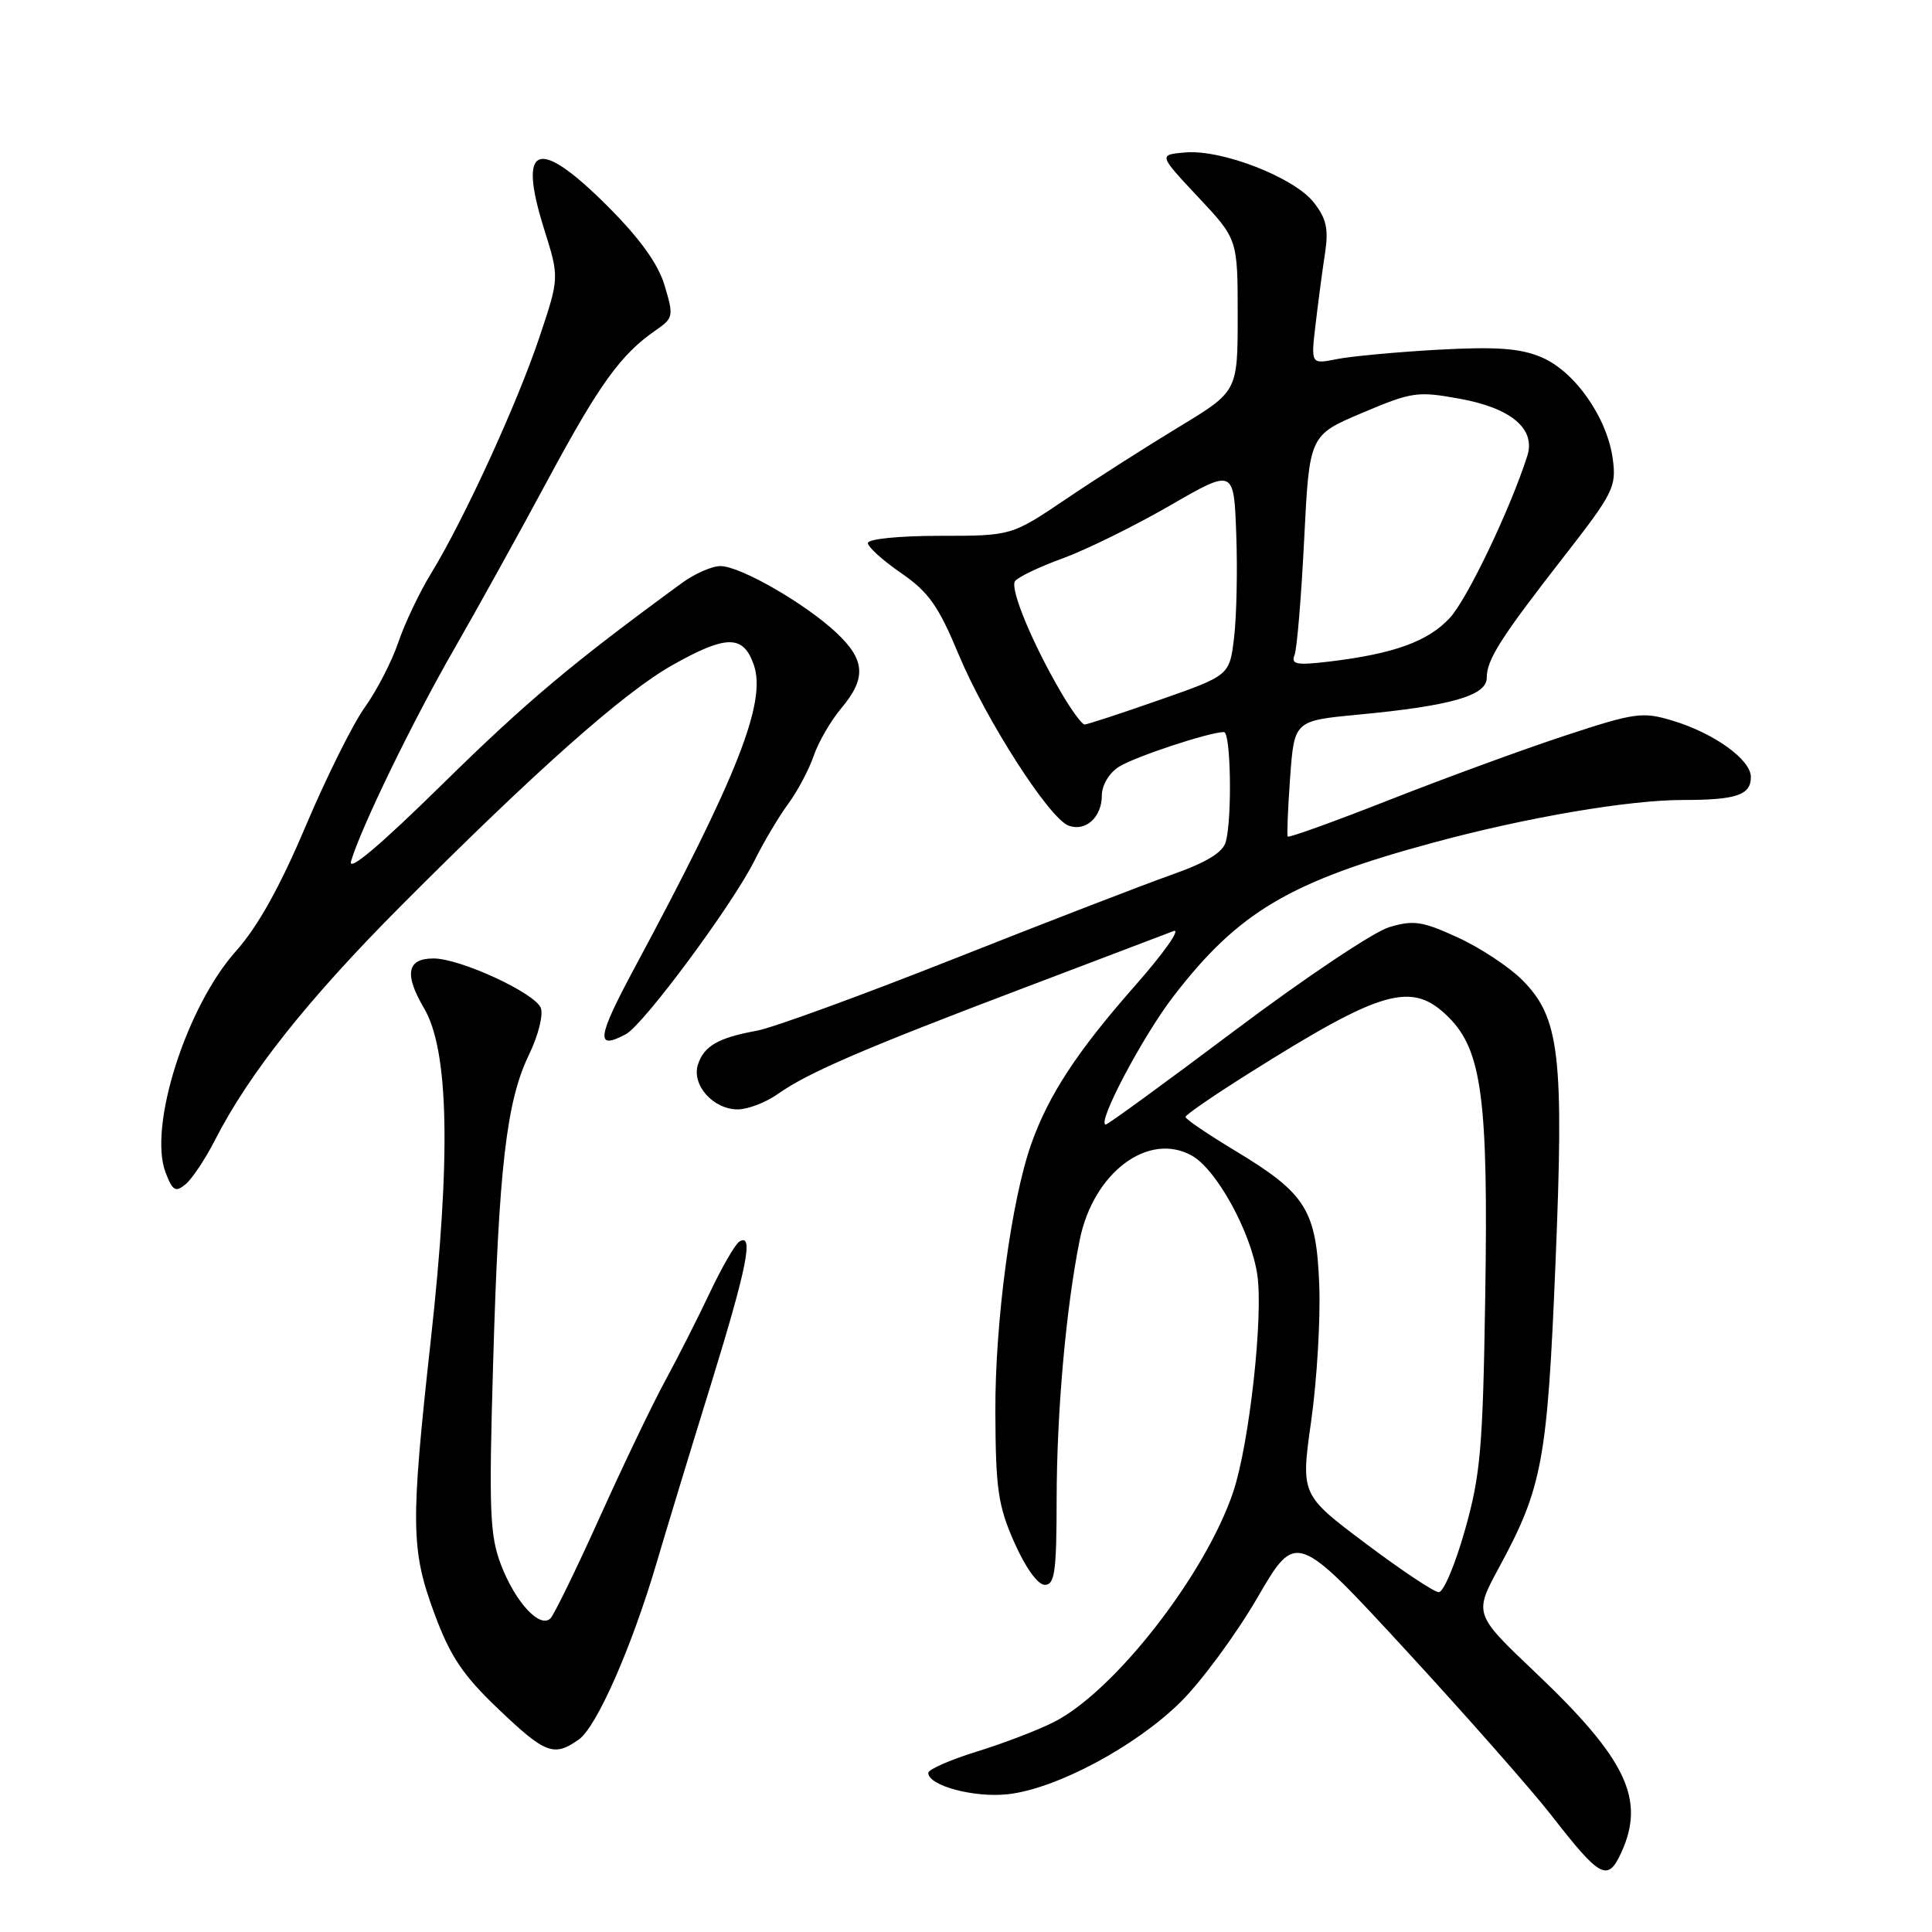 <?xml version="1.0" encoding="UTF-8" standalone="no"?>
<!DOCTYPE svg PUBLIC "-//W3C//DTD SVG 1.1//EN" "http://www.w3.org/Graphics/SVG/1.1/DTD/svg11.dtd" >
<svg xmlns="http://www.w3.org/2000/svg" xmlns:xlink="http://www.w3.org/1999/xlink" version="1.1" viewBox="0 0 256 256">
 <g >
 <path fill="currentColor"
d=" M 214.84 245.45 C 218.05 238.42 215.50 233.07 203.52 221.68 C 195.29 213.87 195.29 213.87 198.64 207.68 C 204.36 197.13 205.03 193.54 206.10 167.64 C 207.26 139.82 206.68 134.83 201.69 129.84 C 199.94 128.09 196.10 125.56 193.14 124.21 C 188.46 122.06 187.30 121.89 184.06 122.86 C 182.02 123.47 172.85 129.61 163.69 136.49 C 154.53 143.37 146.81 149.00 146.53 149.00 C 145.24 149.00 151.38 137.36 155.47 132.04 C 164.11 120.81 170.93 116.78 190.00 111.63 C 202.36 108.29 215.80 106.00 223.05 106.00 C 230.08 106.00 232.00 105.35 232.00 102.96 C 232.00 100.65 227.12 97.14 221.59 95.48 C 217.63 94.29 216.62 94.43 207.42 97.46 C 201.96 99.25 191.51 103.08 184.18 105.96 C 176.86 108.84 170.76 111.04 170.63 110.85 C 170.51 110.66 170.65 107.12 170.95 103.00 C 171.50 95.50 171.50 95.50 180.00 94.69 C 192.23 93.54 197.00 92.17 197.00 89.83 C 197.00 87.40 198.82 84.54 207.32 73.63 C 213.77 65.35 214.20 64.50 213.70 60.81 C 212.96 55.32 208.64 49.16 204.21 47.32 C 201.40 46.14 198.25 45.92 190.53 46.34 C 185.01 46.65 178.97 47.21 177.10 47.59 C 173.69 48.27 173.69 48.27 174.33 42.89 C 174.68 39.92 175.24 35.70 175.58 33.50 C 176.06 30.32 175.75 28.95 174.07 26.81 C 171.47 23.51 161.92 19.79 157.08 20.20 C 153.50 20.50 153.50 20.50 158.75 26.10 C 164.00 31.69 164.00 31.69 164.00 41.78 C 164.00 51.86 164.00 51.86 156.25 56.55 C 151.99 59.13 145.24 63.43 141.26 66.12 C 134.03 71.00 134.03 71.00 124.51 71.00 C 119.16 71.00 115.00 71.42 115.00 71.95 C 115.00 72.48 116.98 74.27 119.40 75.93 C 123.04 78.44 124.35 80.28 127.02 86.71 C 130.63 95.36 138.99 108.40 141.57 109.39 C 143.83 110.25 146.00 108.30 146.00 105.40 C 146.00 104.05 146.96 102.43 148.25 101.61 C 150.31 100.29 160.26 97.00 162.18 97.00 C 163.09 97.00 163.28 108.34 162.43 111.53 C 162.04 112.96 159.89 114.27 155.19 115.93 C 151.51 117.23 138.50 122.26 126.27 127.10 C 114.04 131.94 102.34 136.21 100.27 136.58 C 95.18 137.50 93.26 138.61 92.48 141.07 C 91.62 143.76 94.50 147.00 97.75 147.00 C 99.09 147.00 101.48 146.08 103.05 144.97 C 106.98 142.17 114.46 138.94 135.50 130.97 C 145.40 127.22 154.39 123.80 155.48 123.38 C 156.56 122.96 154.25 126.24 150.34 130.68 C 142.72 139.33 138.92 145.13 136.63 151.63 C 133.99 159.12 131.84 175.19 131.89 187.10 C 131.93 197.32 132.25 199.52 134.41 204.40 C 135.89 207.74 137.52 210.00 138.44 210.00 C 139.76 210.00 140.00 208.26 140.01 198.75 C 140.02 187.12 141.24 173.37 143.07 164.29 C 144.87 155.38 152.16 149.90 157.93 153.13 C 161.19 154.95 165.72 163.18 166.59 168.85 C 167.43 174.31 165.55 191.28 163.41 197.68 C 159.74 208.61 147.73 224.05 139.69 228.16 C 137.59 229.23 132.98 231.00 129.44 232.09 C 125.90 233.19 123.00 234.46 123.00 234.92 C 123.00 236.61 129.12 238.25 133.58 237.74 C 140.00 237.02 150.52 231.39 156.46 225.50 C 159.23 222.75 163.80 216.54 166.62 211.69 C 171.74 202.88 171.74 202.88 186.34 218.72 C 194.36 227.43 203.01 237.25 205.56 240.53 C 212.06 248.89 213.03 249.41 214.84 245.45 Z  M 76.68 230.51 C 79.06 228.84 83.70 218.30 87.03 207.00 C 88.24 202.88 91.43 192.39 94.12 183.71 C 98.98 167.97 99.92 163.31 97.98 164.51 C 97.41 164.86 95.64 167.93 94.04 171.32 C 92.43 174.72 89.77 179.97 88.12 183.00 C 86.47 186.03 82.59 194.12 79.49 201.00 C 76.39 207.88 73.44 213.92 72.95 214.43 C 71.56 215.85 68.29 212.32 66.38 207.33 C 64.90 203.46 64.77 200.16 65.34 180.70 C 66.09 154.67 67.11 145.88 70.11 139.72 C 71.31 137.24 72.01 134.47 71.66 133.56 C 70.90 131.58 60.98 127.00 57.44 127.00 C 53.92 127.00 53.53 129.08 56.19 133.60 C 59.48 139.18 59.77 153.21 57.09 177.50 C 54.38 202.05 54.43 205.35 57.59 213.88 C 59.67 219.49 61.33 221.97 66.02 226.44 C 72.27 232.40 73.38 232.82 76.68 230.51 Z  M 28.49 151.06 C 33.01 142.22 40.84 132.37 53.16 120.00 C 71.04 102.06 82.68 91.74 89.08 88.14 C 96.25 84.10 98.49 84.09 99.88 88.09 C 101.60 93.01 97.74 102.82 84.08 128.25 C 79.09 137.55 78.87 139.21 82.94 137.03 C 85.29 135.77 97.11 119.81 99.99 114.00 C 101.22 111.53 103.23 108.15 104.45 106.50 C 105.67 104.85 107.18 102.00 107.81 100.18 C 108.43 98.35 110.08 95.50 111.47 93.85 C 114.83 89.86 114.66 87.42 110.78 83.80 C 106.65 79.94 98.09 75.02 95.47 75.01 C 94.36 75.00 92.06 76.01 90.36 77.25 C 75.79 87.90 69.81 92.92 58.65 103.88 C 50.29 112.10 46.05 115.66 46.52 114.10 C 47.86 109.60 54.70 95.52 60.18 86.00 C 63.18 80.78 68.76 70.71 72.57 63.62 C 79.44 50.85 82.26 46.95 86.92 43.74 C 89.22 42.15 89.28 41.87 88.07 37.85 C 87.20 34.94 84.83 31.65 80.50 27.31 C 71.25 18.07 68.55 19.05 72.10 30.36 C 74.12 36.79 74.12 36.79 71.49 44.64 C 68.57 53.40 61.46 68.89 57.16 75.91 C 55.61 78.43 53.64 82.57 52.78 85.11 C 51.92 87.64 49.93 91.50 48.36 93.69 C 46.79 95.87 43.25 102.97 40.50 109.47 C 37.10 117.51 34.15 122.80 31.28 126.01 C 24.68 133.39 19.62 149.31 21.94 155.36 C 22.87 157.80 23.26 158.03 24.59 156.92 C 25.45 156.21 27.21 153.57 28.49 151.06 Z  M 180.93 204.50 C 172.36 198.06 172.36 198.06 173.74 188.28 C 174.50 182.90 174.98 174.82 174.81 170.32 C 174.43 160.33 173.07 158.15 163.70 152.50 C 160.05 150.30 157.07 148.28 157.08 148.00 C 157.09 147.72 160.79 145.18 165.30 142.34 C 183.25 131.03 187.10 129.95 191.97 134.81 C 196.36 139.21 197.22 145.72 196.80 171.80 C 196.49 191.88 196.18 195.45 194.11 202.75 C 192.83 207.29 191.27 210.99 190.64 210.97 C 190.01 210.96 185.64 208.04 180.93 204.50 Z  M 140.60 91.75 C 136.82 85.31 133.83 78.09 134.48 77.03 C 134.80 76.51 137.64 75.14 140.78 74.00 C 143.93 72.85 150.32 69.70 155.00 67.00 C 163.50 62.09 163.50 62.09 163.81 70.80 C 163.99 75.58 163.85 81.75 163.52 84.50 C 162.92 89.50 162.92 89.50 153.63 92.75 C 148.52 94.54 144.06 96.00 143.71 96.00 C 143.37 96.00 141.96 94.09 140.60 91.75 Z  M 171.54 86.77 C 171.86 85.93 172.43 79.05 172.81 71.46 C 173.50 57.67 173.50 57.67 180.50 54.71 C 187.11 51.91 187.83 51.81 193.50 52.85 C 200.26 54.09 203.50 56.84 202.38 60.39 C 200.15 67.40 194.40 79.43 192.09 81.90 C 189.20 85.00 184.71 86.62 176.23 87.65 C 171.77 88.18 171.04 88.05 171.54 86.77 Z "/>
</g>
</svg>